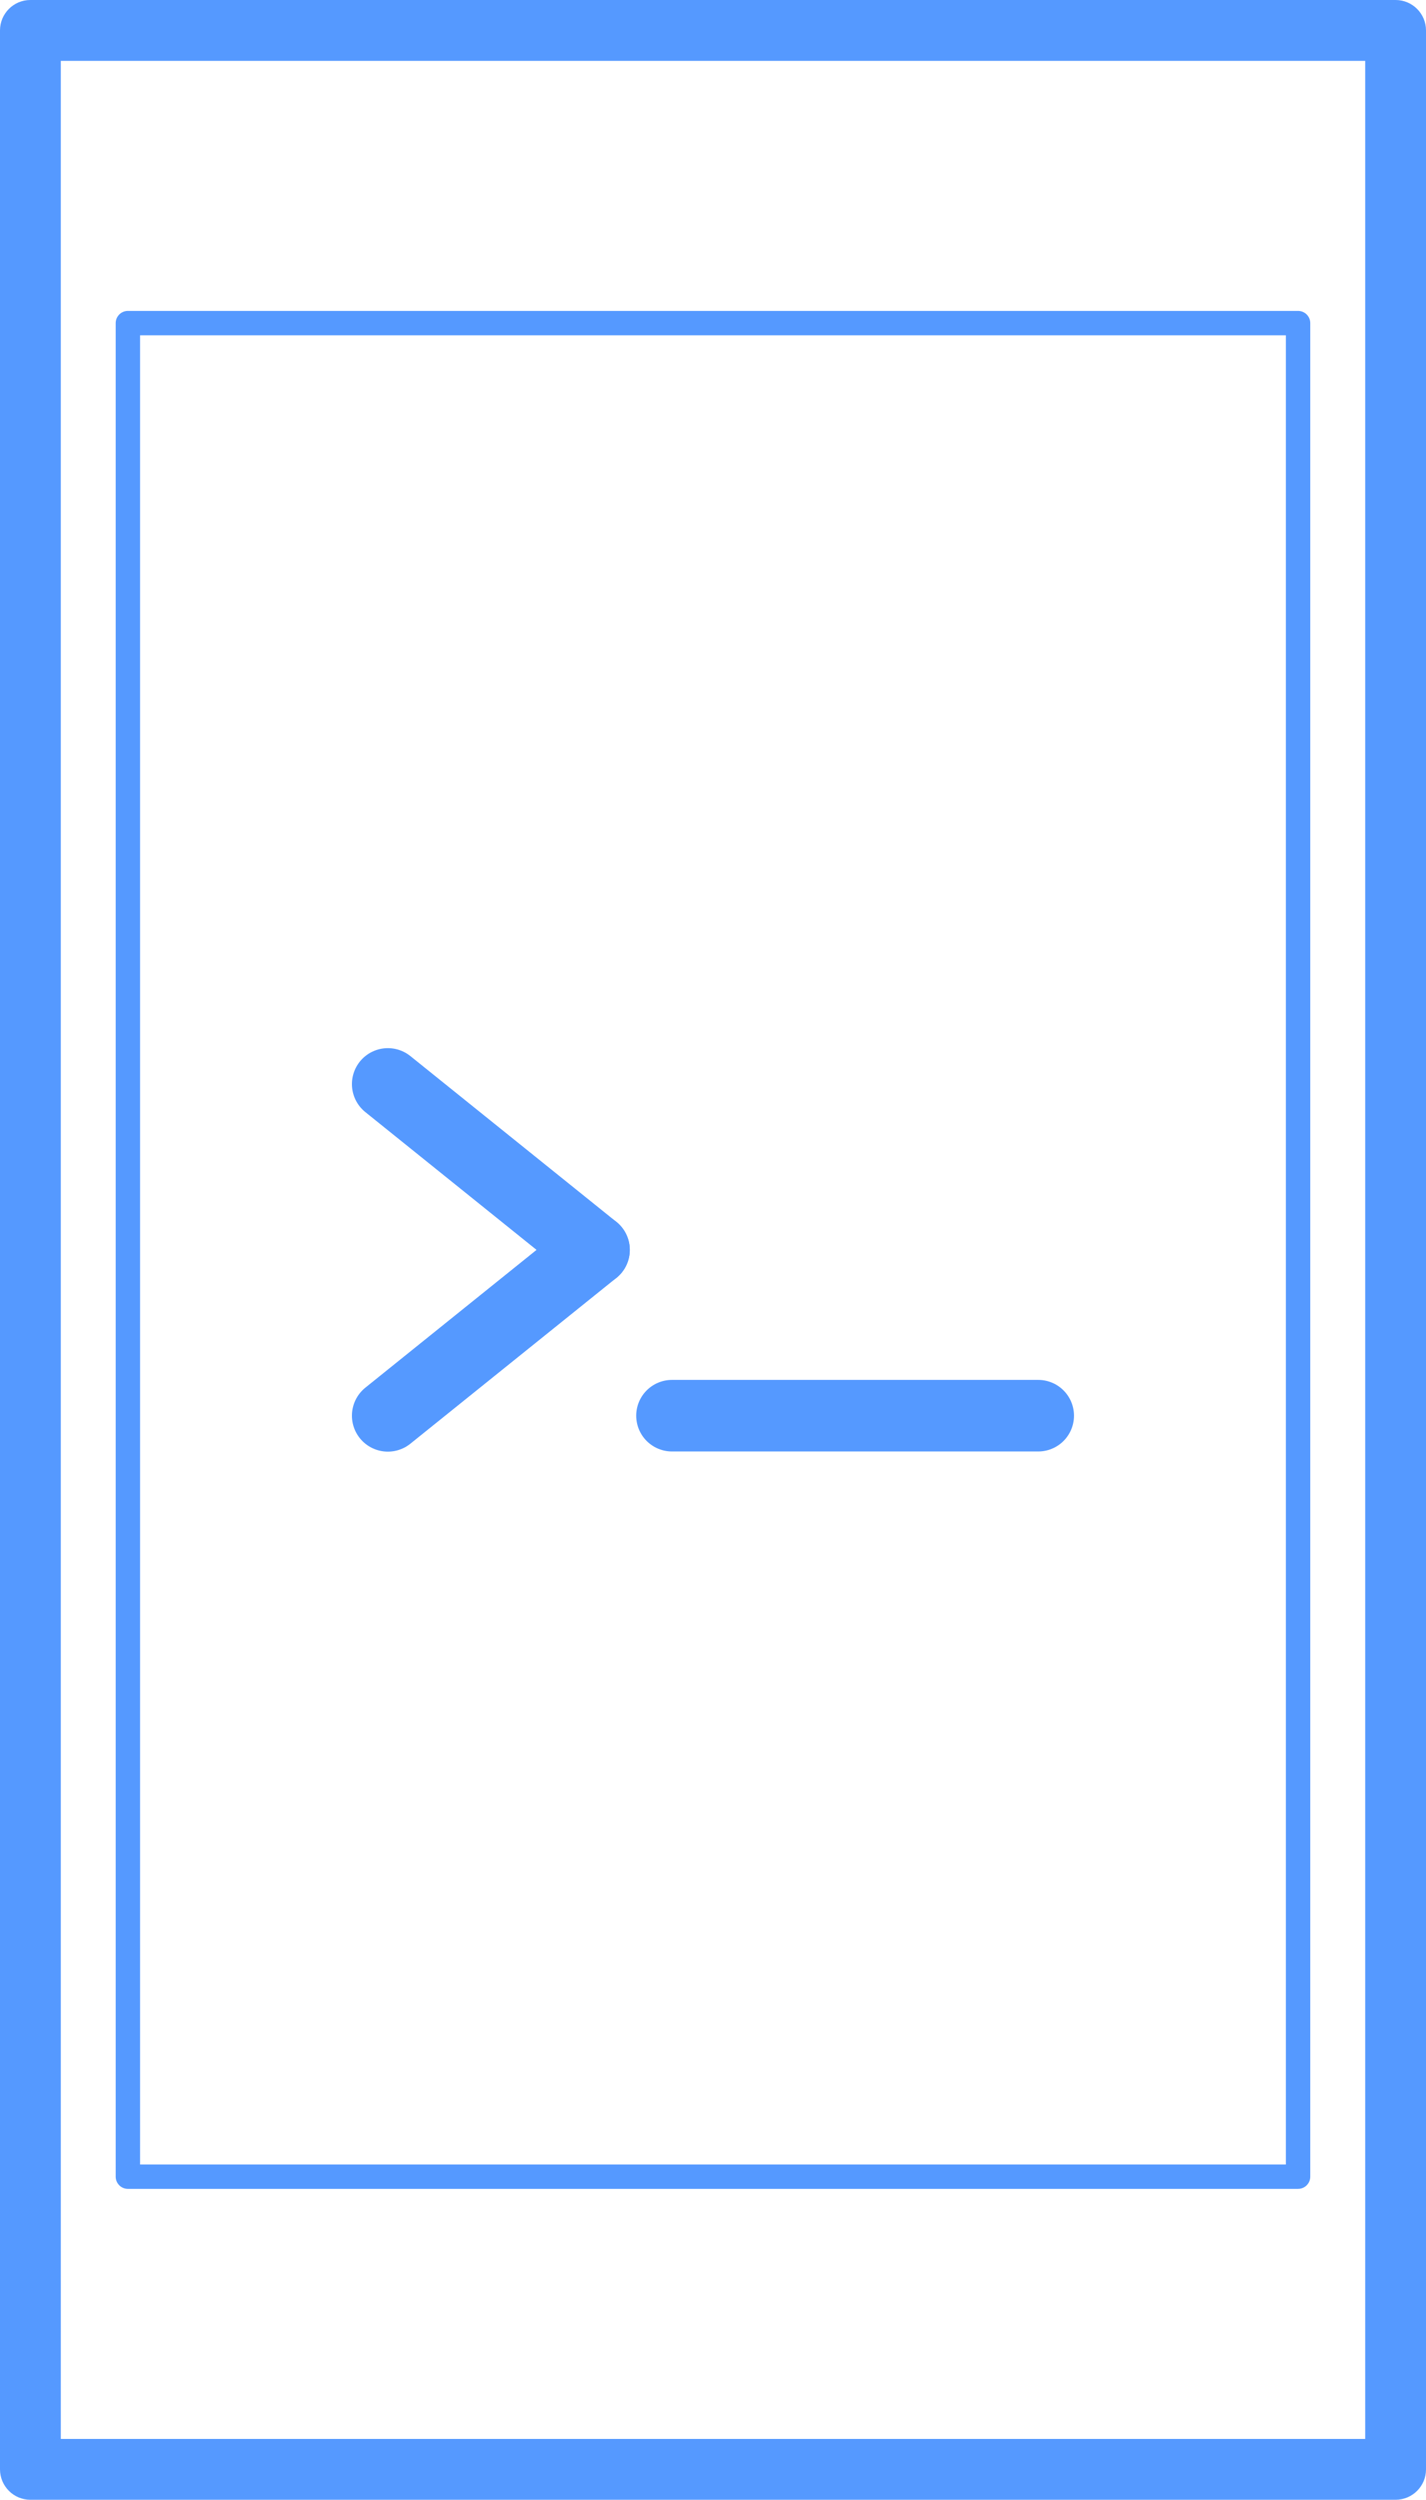 <?xml version="1.0" encoding="UTF-8"?><svg id="Layer_2" xmlns="http://www.w3.org/2000/svg" viewBox="0 0 292.47 512.48"><defs><style>.cls-1{stroke-miterlimit:10.08;stroke-width:14.67px;}.cls-1,.cls-2{fill:none;}.cls-1,.cls-2,.cls-3{stroke:#59f;}.cls-1,.cls-3{stroke-linecap:round;}.cls-4{isolation:isolate;opacity:.1;}.cls-4,.cls-3,.cls-5{fill-rule:evenodd;}.cls-2{stroke-width:5px;}.cls-2,.cls-3{stroke-linejoin:round;}.cls-3{fill:#393366;stroke-width:14.74px;}.cls-5{fill:#59f;}</style></defs><g id="svg2457"><g id="g2305"><path id="path2080" class="cls-5" d="m6.23,0C2.79,0,0,2.79,0,6.24v500c0,3.44,2.79,6.24,6.23,6.24h280c3.44,0,6.24-2.79,6.24-6.23h0V6.24c0-3.44-2.79-6.24-6.24-6.24H6.23Zm6.24,12.48h267.53v487.53H12.47V12.48Z"/><path id="path2082" class="cls-2" d="m26.23,446.24V66.24h240v380H26.23Z"/><path id="path2084" class="cls-4" d="m1.75,510.56h0l.11.11s-.07-.08-.11-.11h0Z"/><g id="g2162"><g id="g2158"><path id="path2154" class="cls-3" d="m121.8,256.24l-42.25-33.99"/><path id="path2156" class="cls-3" d="m121.8,256.24l-42.25,33.99"/></g><path id="path2160" class="cls-1" d="m137.82,290.23h75.12"/></g></g></g></svg>